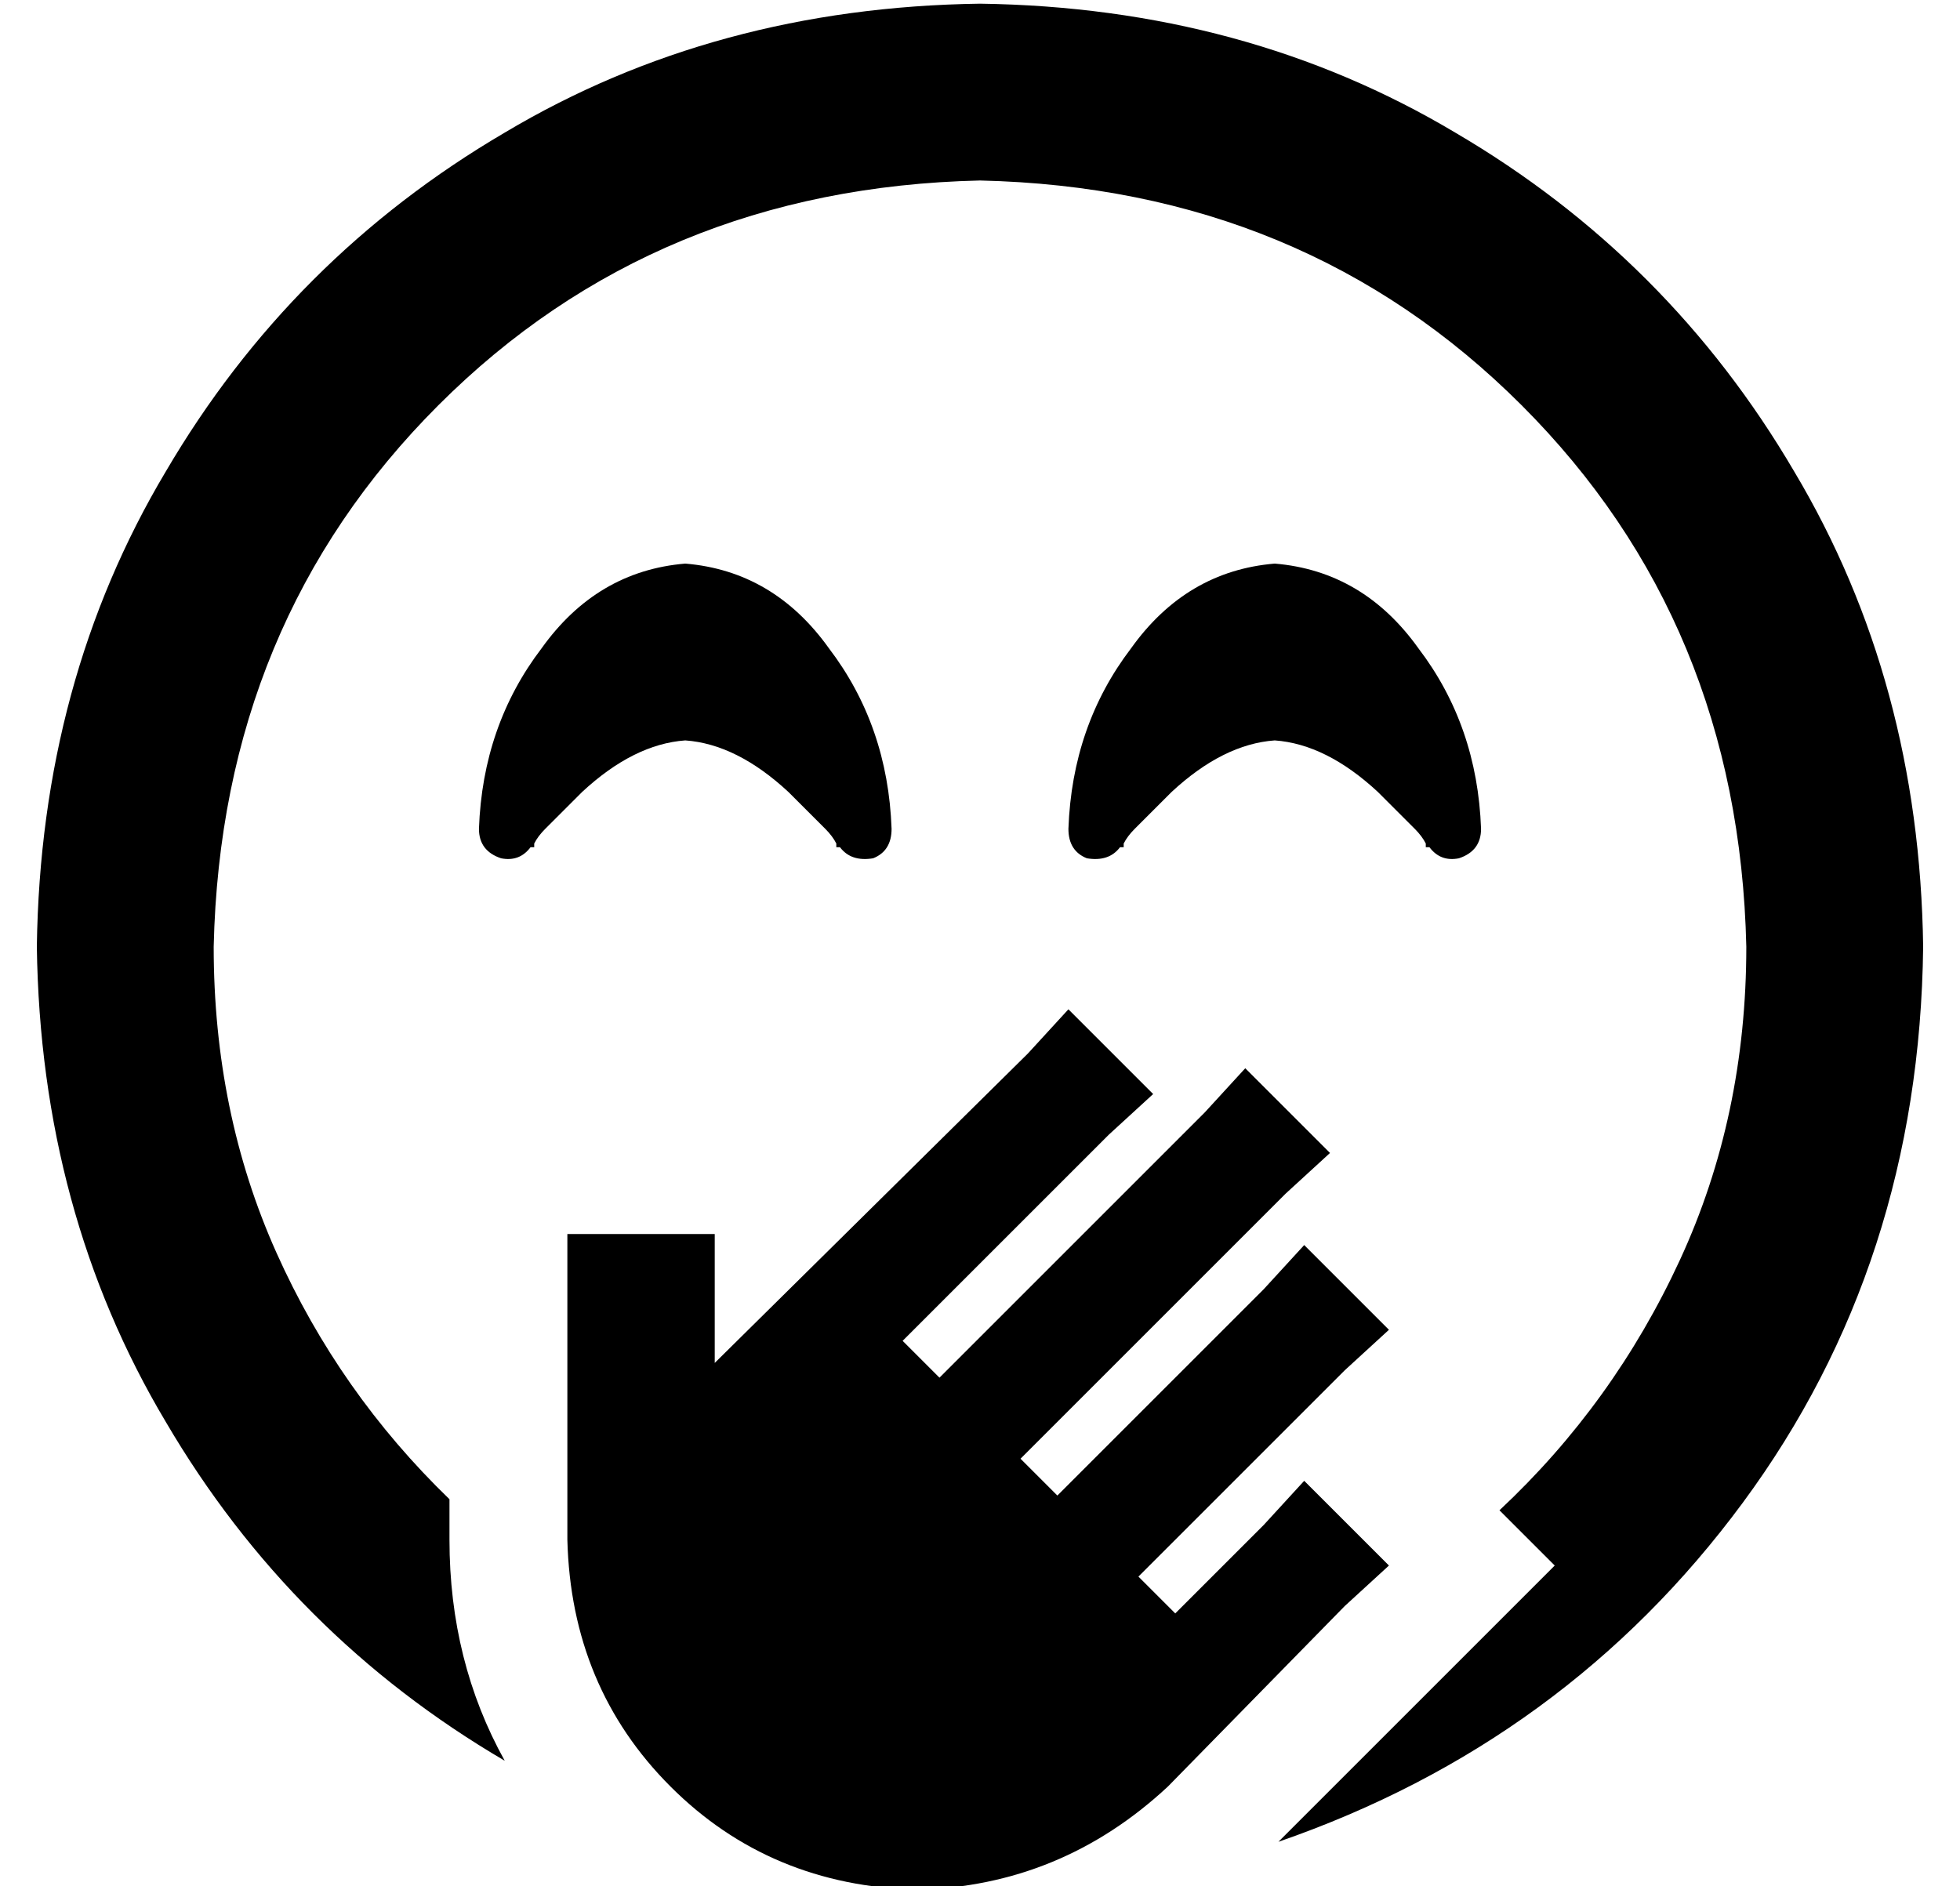 <?xml version="1.0" standalone="no"?>
<!DOCTYPE svg PUBLIC "-//W3C//DTD SVG 1.1//EN" "http://www.w3.org/Graphics/SVG/1.1/DTD/svg11.dtd" >
<svg xmlns="http://www.w3.org/2000/svg" xmlns:xlink="http://www.w3.org/1999/xlink" version="1.1" viewBox="-10 -40 532 512">
   <path fill="currentColor"
d="M256 9q-88 2 -147 61v0v0q-59 59 -61 147q0 45 17 83t47 67v11v0q0 33 15 60q-58 -34 -92 -92q-34 -57 -35 -129q1 -72 35 -129q34 -58 92 -92q57 -34 129 -35q72 1 129 35q58 34 92 92q34 57 35 129q-1 86 -49 151t-126 92l52 -52v0l23 -23v0l-15 -15v0q31 -29 49 -68
t18 -85q-2 -88 -61 -147t-147 -61v0zM218 190v0v0v0v0v0h-1v0v-1v0q-1 -2 -3 -4l-10 -10q-14 -13 -28 -14q-14 1 -28 14l-10 10q-2 2 -3 4v0v1h-1v0v0v0v0v0v0v0q-3 4 -8 3q-6 -2 -6 -8q1 -28 17 -49q15 -21 39 -23q24 2 39 23q16 21 17 49q0 6 -5 8q-6 1 -9 -3v0v0v0v0z
M378 190v0v0v0h-1v0v-1v0q-1 -2 -3 -4l-10 -10q-14 -13 -28 -14q-14 1 -28 14l-10 10q-2 2 -3 4v0v1h-1v0v0v0v0v0v0v0q-3 4 -9 3q-5 -2 -5 -8q1 -28 17 -49q15 -21 39 -23q24 2 39 23q16 21 17 49q0 6 -6 8q-5 1 -8 -3v0v0v0v0v0v0zM303 257l-12 11l12 -11l-12 11l-56 56v0
l10 10v0l72 -72v0l11 -12v0l23 23v0l-12 11v0l-72 72v0l10 10v0l56 -56v0l11 -12v0l23 23v0l-12 11v0l-56 56v0l10 10v0l24 -24v0l11 -12v0l23 23v0l-12 11v0l-48 49v0q-29 27 -68 28q-40 -1 -67 -28t-28 -67v-13v0v-20v0v-30v0v-20v0h40v0v20v0v15v0l85 -84v0l11 -12v0
l23 23v0z" />
</svg>
